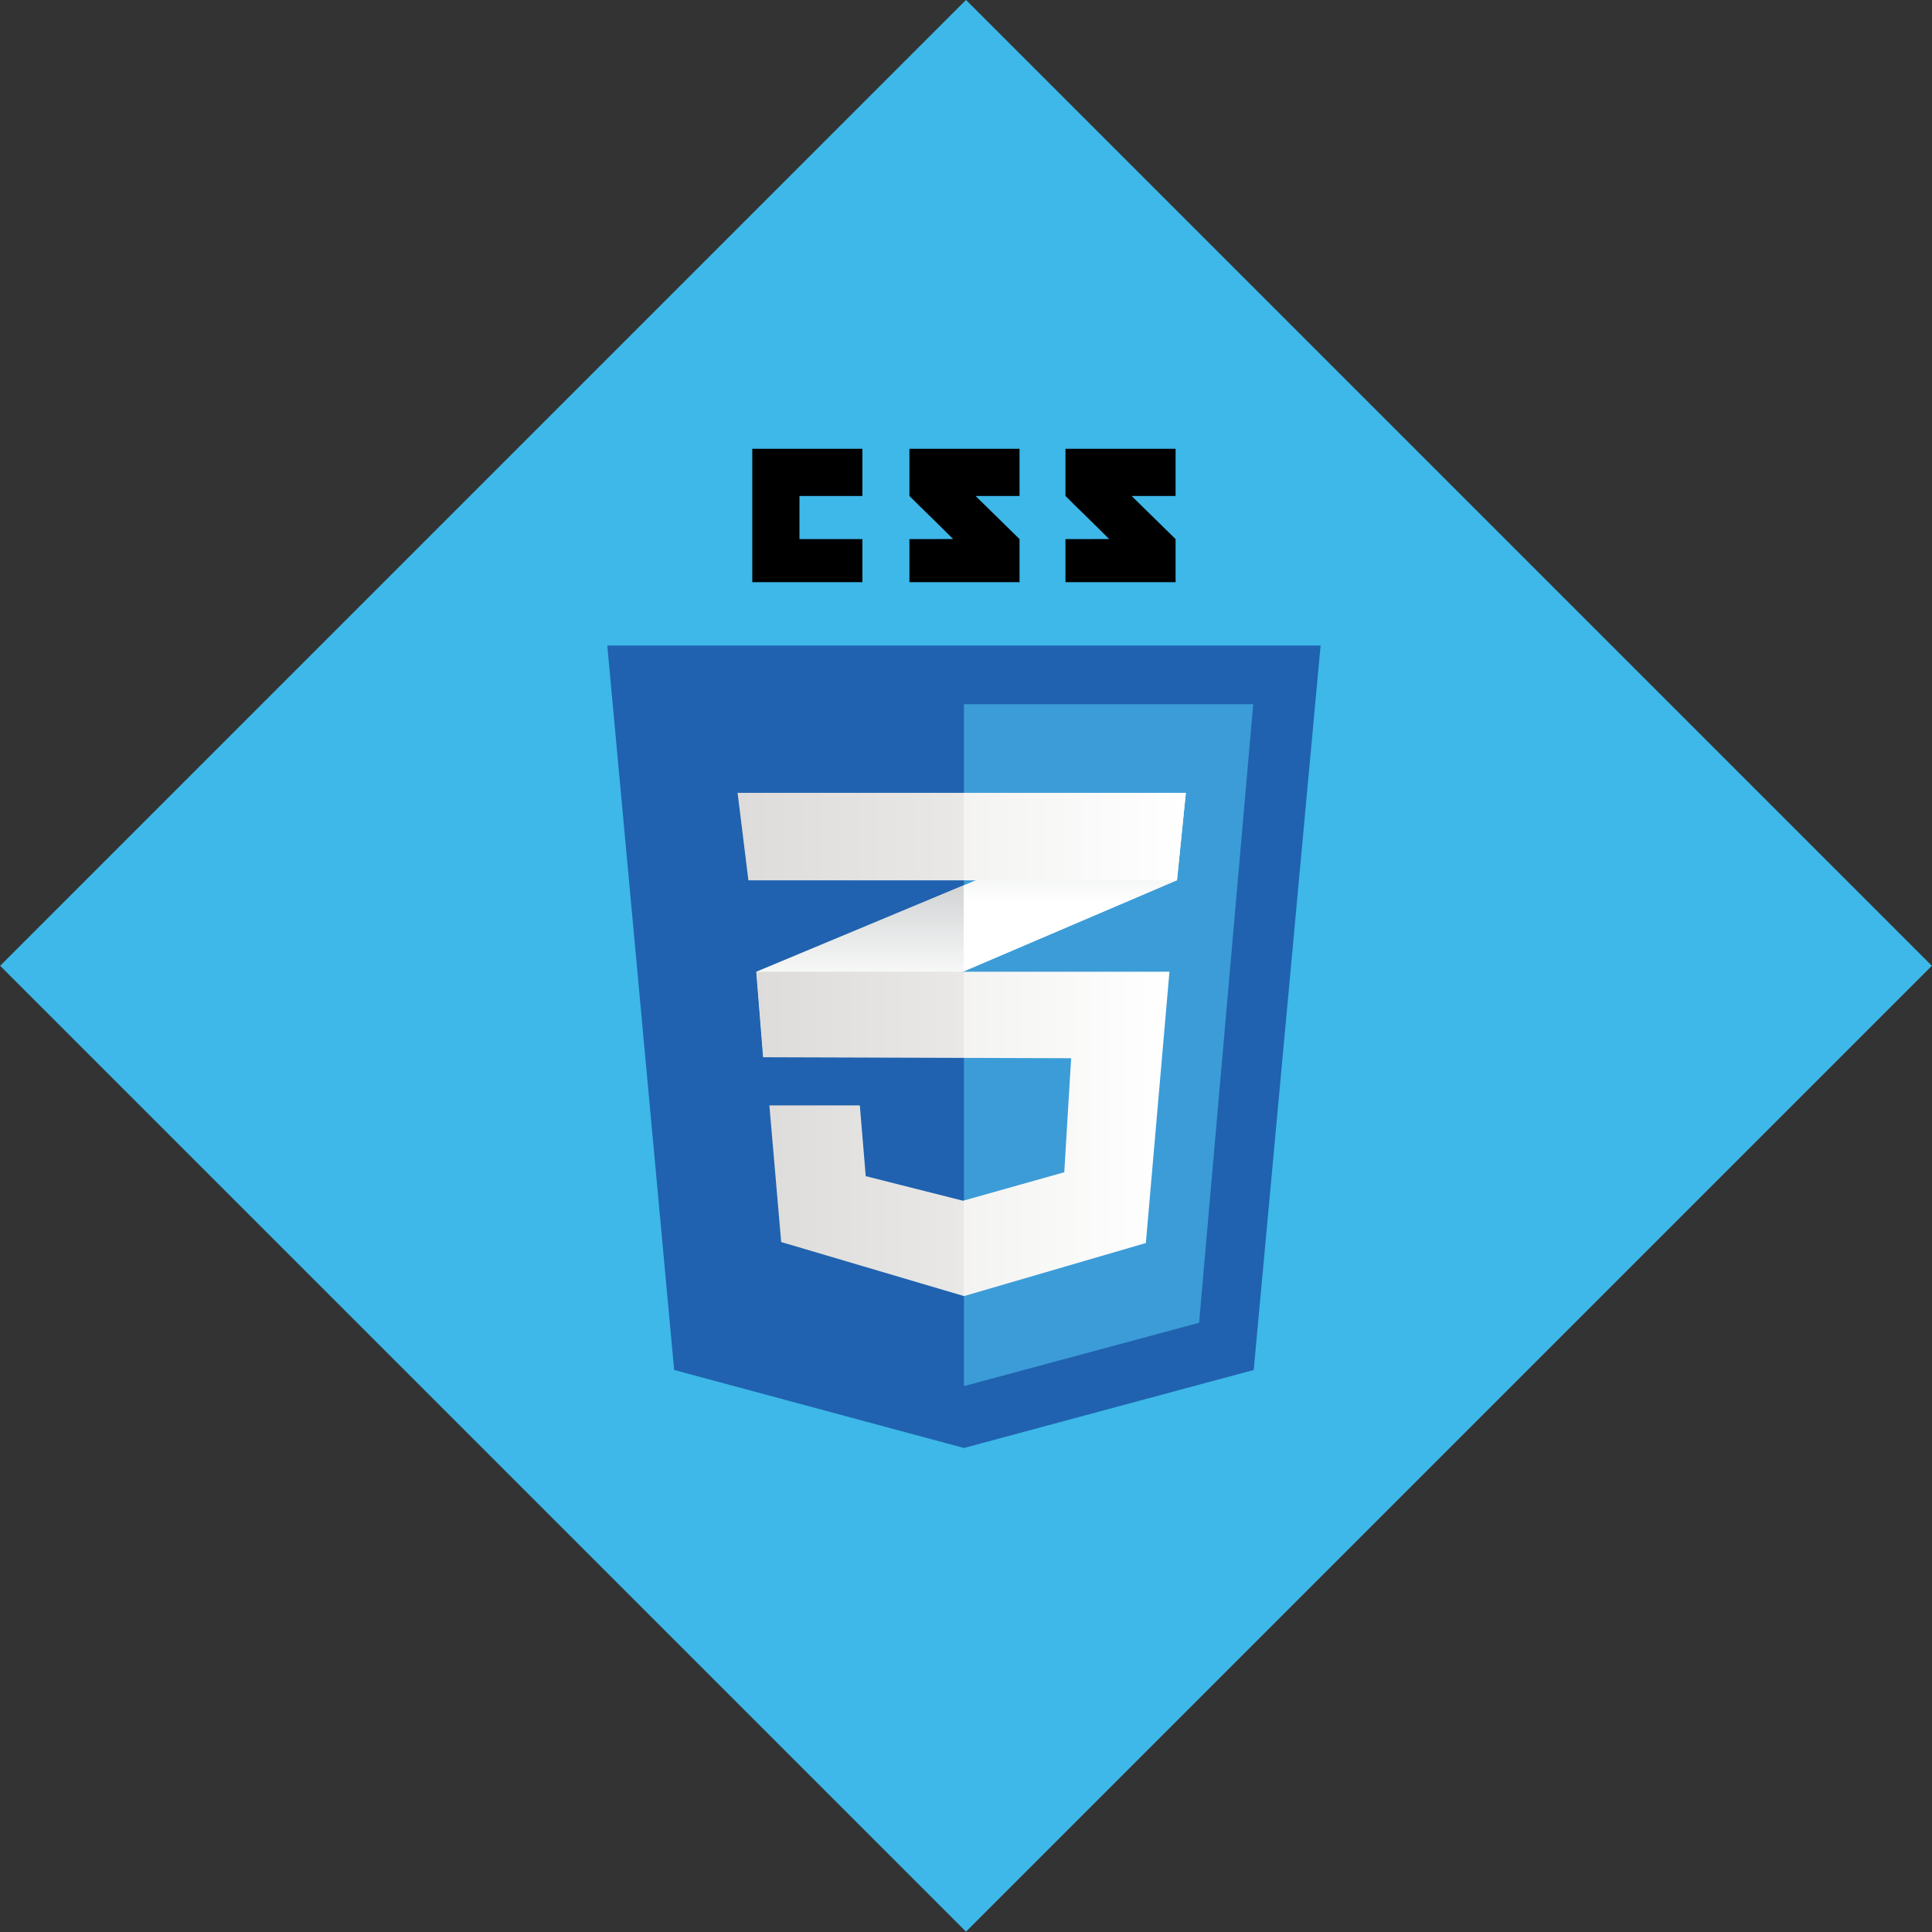 <?xml version="1.0" encoding="utf-8"?>
<!-- Generator: Adobe Illustrator 16.0.0, SVG Export Plug-In . SVG Version: 6.00 Build 0)  -->
<!DOCTYPE svg PUBLIC "-//W3C//DTD SVG 1.1//EN" "http://www.w3.org/Graphics/SVG/1.1/DTD/svg11.dtd">
<svg version="1.1" id="Warstwa_1" xmlns="http://www.w3.org/2000/svg" xmlns:xlink="http://www.w3.org/1999/xlink" x="0px" y="0px"
	 width="500px" height="500px" viewBox="0 0 500 500" enable-background="new 0 0 500 500" xml:space="preserve">
<rect x="0" y="0" width="500" height="500" fill="#333333" stroke="none"/>
<rect x="73.223" y="73.223" transform="matrix(0.707 0.707 -0.707 0.707 250 -103.553)" fill="#3DB8E8" width="353.553" height="353.553"/>
<g>
	<path fill="#2062AF" d="M324.459,354.546l-74.993,20.192l-74.994-20.192l-17.306-187.483h184.599L324.459,354.546z"/>
	<path fill="#3C9CD7" d="M249.466,182.249v176.384l0.169,0.045l60.688-16.341l14.009-160.088H249.466L249.466,182.249z"/>
	<path d="M206.905,139.518v-11.159h16.281v-12.21h-28.491v34.512h28.491v-11.143H206.905z M252.473,128.359h11.382v-12.21h-28.493
		v12.21c3.813,3.813,5.8,5.638,11.313,11.15c-3.223,0-11.313,0.012-11.313,0.011v11.14h28.493v-11.143L252.473,128.359
		L252.473,128.359z M292.858,128.359h11.381v-12.21h-28.494v12.21c3.812,3.813,5.801,5.638,11.314,11.15
		c-3.223,0-11.314,0.012-11.314,0.011v11.14h28.495v-11.143L292.858,128.359L292.858,128.359z"/>
	<path fill="#FFFFFF" d="M249.399,229.127l-53.675,22.353l1.78,22.133l51.895-22.188l55.202-23.602l2.289-22.64L249.399,229.127
		L249.399,229.127z"/>
	
		<linearGradient id="SVGID_1_" gradientUnits="userSpaceOnUse" x1="-986.943" y1="-1062.226" x2="-986.943" y2="-1071.809" gradientTransform="matrix(4.642 0 0 4.642 4803.756 5204.25)">
		<stop  offset="0.387" style="stop-color:#D1D3D4;stop-opacity:0"/>
		<stop  offset="1" style="stop-color:#D1D3D4"/>
	</linearGradient>
	<path fill="url(#SVGID_1_)" d="M195.724,251.48l1.78,22.133l51.895-22.188v-22.297L195.724,251.48z"/>
	
		<linearGradient id="SVGID_2_" gradientUnits="userSpaceOnUse" x1="-974.969" y1="-1067.005" x2="-974.969" y2="-1076.968" gradientTransform="matrix(4.642 0 0 4.642 4803.756 5204.25)">
		<stop  offset="0.387" style="stop-color:#D1D3D4;stop-opacity:0"/>
		<stop  offset="1" style="stop-color:#D1D3D4"/>
	</linearGradient>
	<path fill="url(#SVGID_2_)" d="M306.891,205.183l-57.491,23.944v22.297l55.202-23.602L306.891,205.183z"/>
	
		<linearGradient id="SVGID_3_" gradientUnits="userSpaceOnUse" x1="-992.707" y1="-1057.951" x2="-969.689" y2="-1057.951" gradientTransform="matrix(4.642 0 0 4.642 4803.756 5204.25)">
		<stop  offset="0" style="stop-color:#E8E7E5"/>
		<stop  offset="1" style="stop-color:#FFFFFF"/>
	</linearGradient>
	<path fill="url(#SVGID_3_)" d="M195.807,251.48l1.78,22.133l79.625,0.254l-1.78,29.51l-26.201,7.376l-25.188-6.36l-1.526-18.315
		h-23.403l3.053,35.36l47.318,13.99l47.062-13.737l6.106-70.21H195.807z"/>
	<path opacity="0.05" enable-background="new    " d="M249.399,251.48h-53.675l1.78,22.133l51.895,0.167V251.48L249.399,251.48z
		 M249.399,310.683l-0.254,0.071l-25.184-6.359l-1.526-18.316h-23.403l3.052,35.359l47.315,13.991V310.683z"/>
	
		<linearGradient id="SVGID_4_" gradientUnits="userSpaceOnUse" x1="-993.767" y1="-1074.528" x2="-968.776" y2="-1074.528" gradientTransform="matrix(4.642 0 0 4.642 4803.756 5204.25)">
		<stop  offset="0" style="stop-color:#E8E7E5"/>
		<stop  offset="1" style="stop-color:#FFFFFF"/>
	</linearGradient>
	<path fill="url(#SVGID_4_)" d="M190.891,205.183h116l-2.289,22.641H193.689L190.891,205.183L190.891,205.183z"/>
	<path opacity="0.05" enable-background="new    " d="M249.399,205.183h-58.509l2.798,22.641h55.71V205.183L249.399,205.183z"/>
</g>
</svg>
